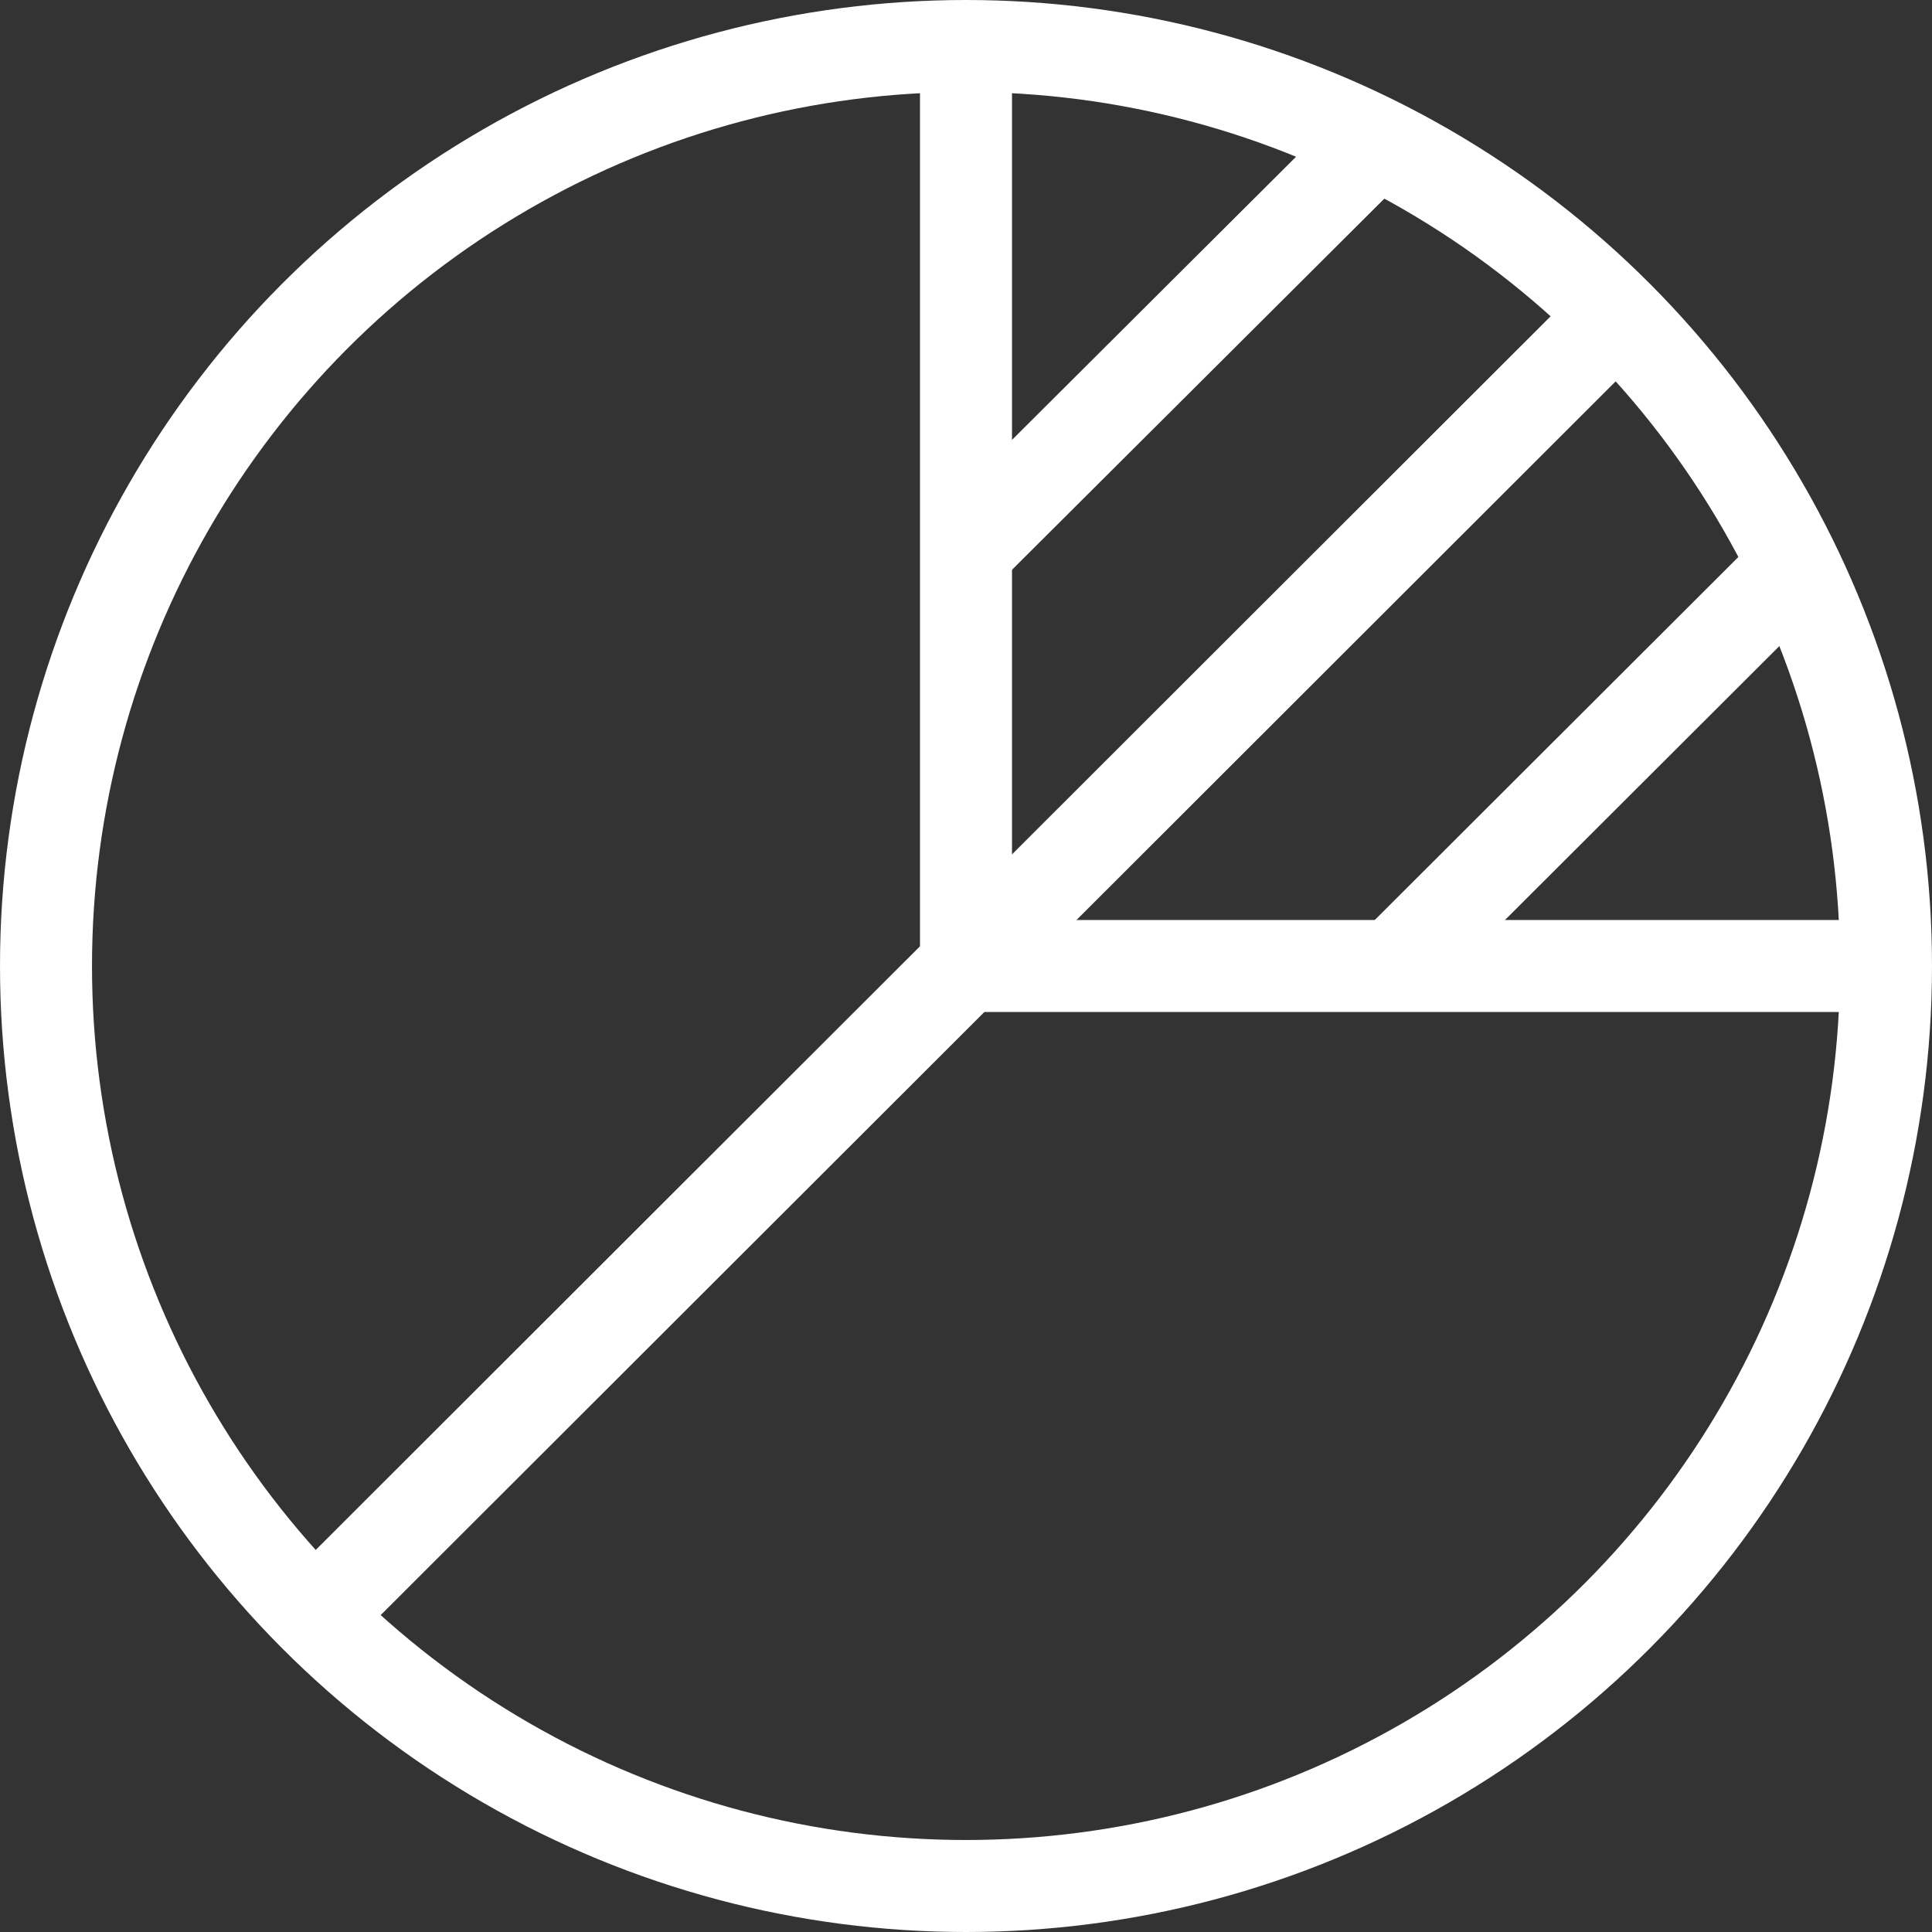<svg xmlns="http://www.w3.org/2000/svg" viewBox="0 0 29.4 29.4" width="30" height="30">
  <rect x="0" y="0" width="29.4" height="29.4" fill="#333333" stroke="none"/>
  <defs>
    <style>.cls-1{fill:none;stroke:#fff;stroke-miterlimit:10;stroke-width:1.4px;}</style>
  </defs>
  <title>icon-menu1</title>
  <g id="Layer_2" data-name="Layer 2">
    <g id="chrome">
      <g id="Pie_Chart_-_Alt" data-name="Pie Chart - Alt">
        <circle id="Chart" class="cls-1" cx="14.7" cy="14.7" r="14"/>
        <polyline class="cls-1" points="14.7 0.7 14.7 14.7 28.7 14.7"/>
        <line class="cls-1" x1="24.6" y1="4.8" x2="4.79" y2="24.59"/>
        <line class="cls-1" x1="20.94" y1="2.16" x2="14.7" y2="8.38"/>
        <line class="cls-1" x1="27.32" y1="8.6" x2="21.23" y2="14.68"/>
      </g>
    </g>
  </g>
</svg>
